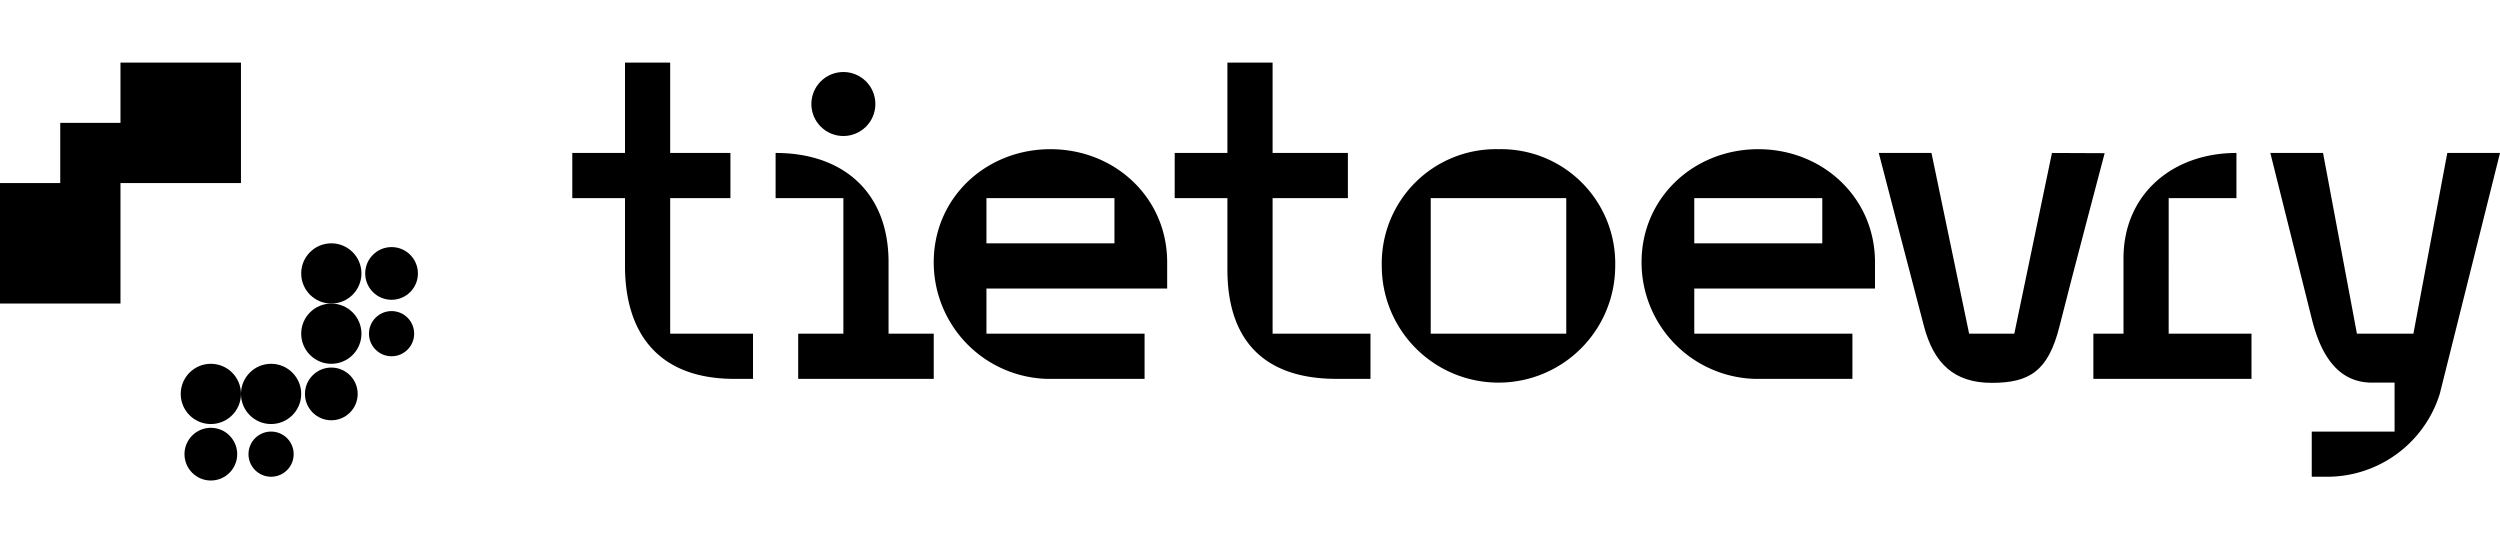 <svg version="1.0" xmlns="http://www.w3.org/2000/svg" width="256px" height="56px" viewBox="0 0 332 56" preserveAspectRatio="xMidYMid meet">
    <path class="cls-1" d="M32 16V0H16v8H8v8H0v16h16V16h16z"></path>
    <circle class="cls-1" cx="28" cy="44" r="4"></circle>
    <circle class="cls-1" cx="36" cy="44" r="4"></circle>
    <circle class="cls-1" cx="44" cy="44" r="3.5"></circle>
    <circle class="cls-1" cx="28" cy="52" r="3.5"></circle>
    <circle class="cls-1" cx="36" cy="52" r="3"></circle>
    <circle class="cls-1" cx="44" cy="28" r="4"></circle>
    <circle class="cls-1" cx="52" cy="28" r="3.5"></circle>
    <circle class="cls-1" cx="44" cy="36" r="4"></circle>
    <circle class="cls-1" cx="52" cy="36" r="3"></circle>
    <g>
        <path class="cls-1" d="M272.5 12l-5 24h-6l-5-24h-7s4.42 17 6 23c1.32 5 4.05 7.53 9 7.53s7.5-1.5 9-7.5 6-23 6-23z"></path>
        <circle class="cls-1" cx="112" cy="5.5" r="4.25"></circle>
        <path class="cls-1" d="M89 18h8v-6h-8V0h-6v12h-7v6h7v9c0 9 4.5 15 14.5 15h2.5v-6H89zM118 26.5c0-9.25-6-14.5-15-14.5v6h9v18h-6v6h18v-6h-6zM288 18h9v-6c-8.5 0-15 5.49-15 14v10h-4v6h21v-6h-11zM325 12l-4.5 24H313l-4.5-24h-7l5.5 22c1 4 3 8.5 8 8.5h3V49h-11v6h2a15.67 15.67 0 0 0 15-11c1.42-5.66 8-32 8-32zM233.5 11.5c-8.56 0-15.5 6.44-15.5 15A15.48 15.48 0 0 0 233 42h13v-6h-21v-6h24v-3.5c0-8.56-6.94-15-15.5-15zM242 24h-17v-6h17zM169 18h10v-6h-10V0h-6v12h-7v6h7v9.5c0 9 4.5 14.5 14.5 14.5h4.5v-6h-13zM199 11.5A15.16 15.16 0 0 0 183.5 27a15.5 15.5 0 0 0 31 0A15.16 15.16 0 0 0 199 11.5zm9 24.5h-18V18h18zM139.5 11.5c-8.56 0-15.5 6.44-15.5 15A15.48 15.48 0 0 0 139 42h13v-6h-21v-6h24v-3.5c0-8.56-6.94-15-15.5-15zM148 24h-17v-6h17z"></path>
    </g>
</svg>
